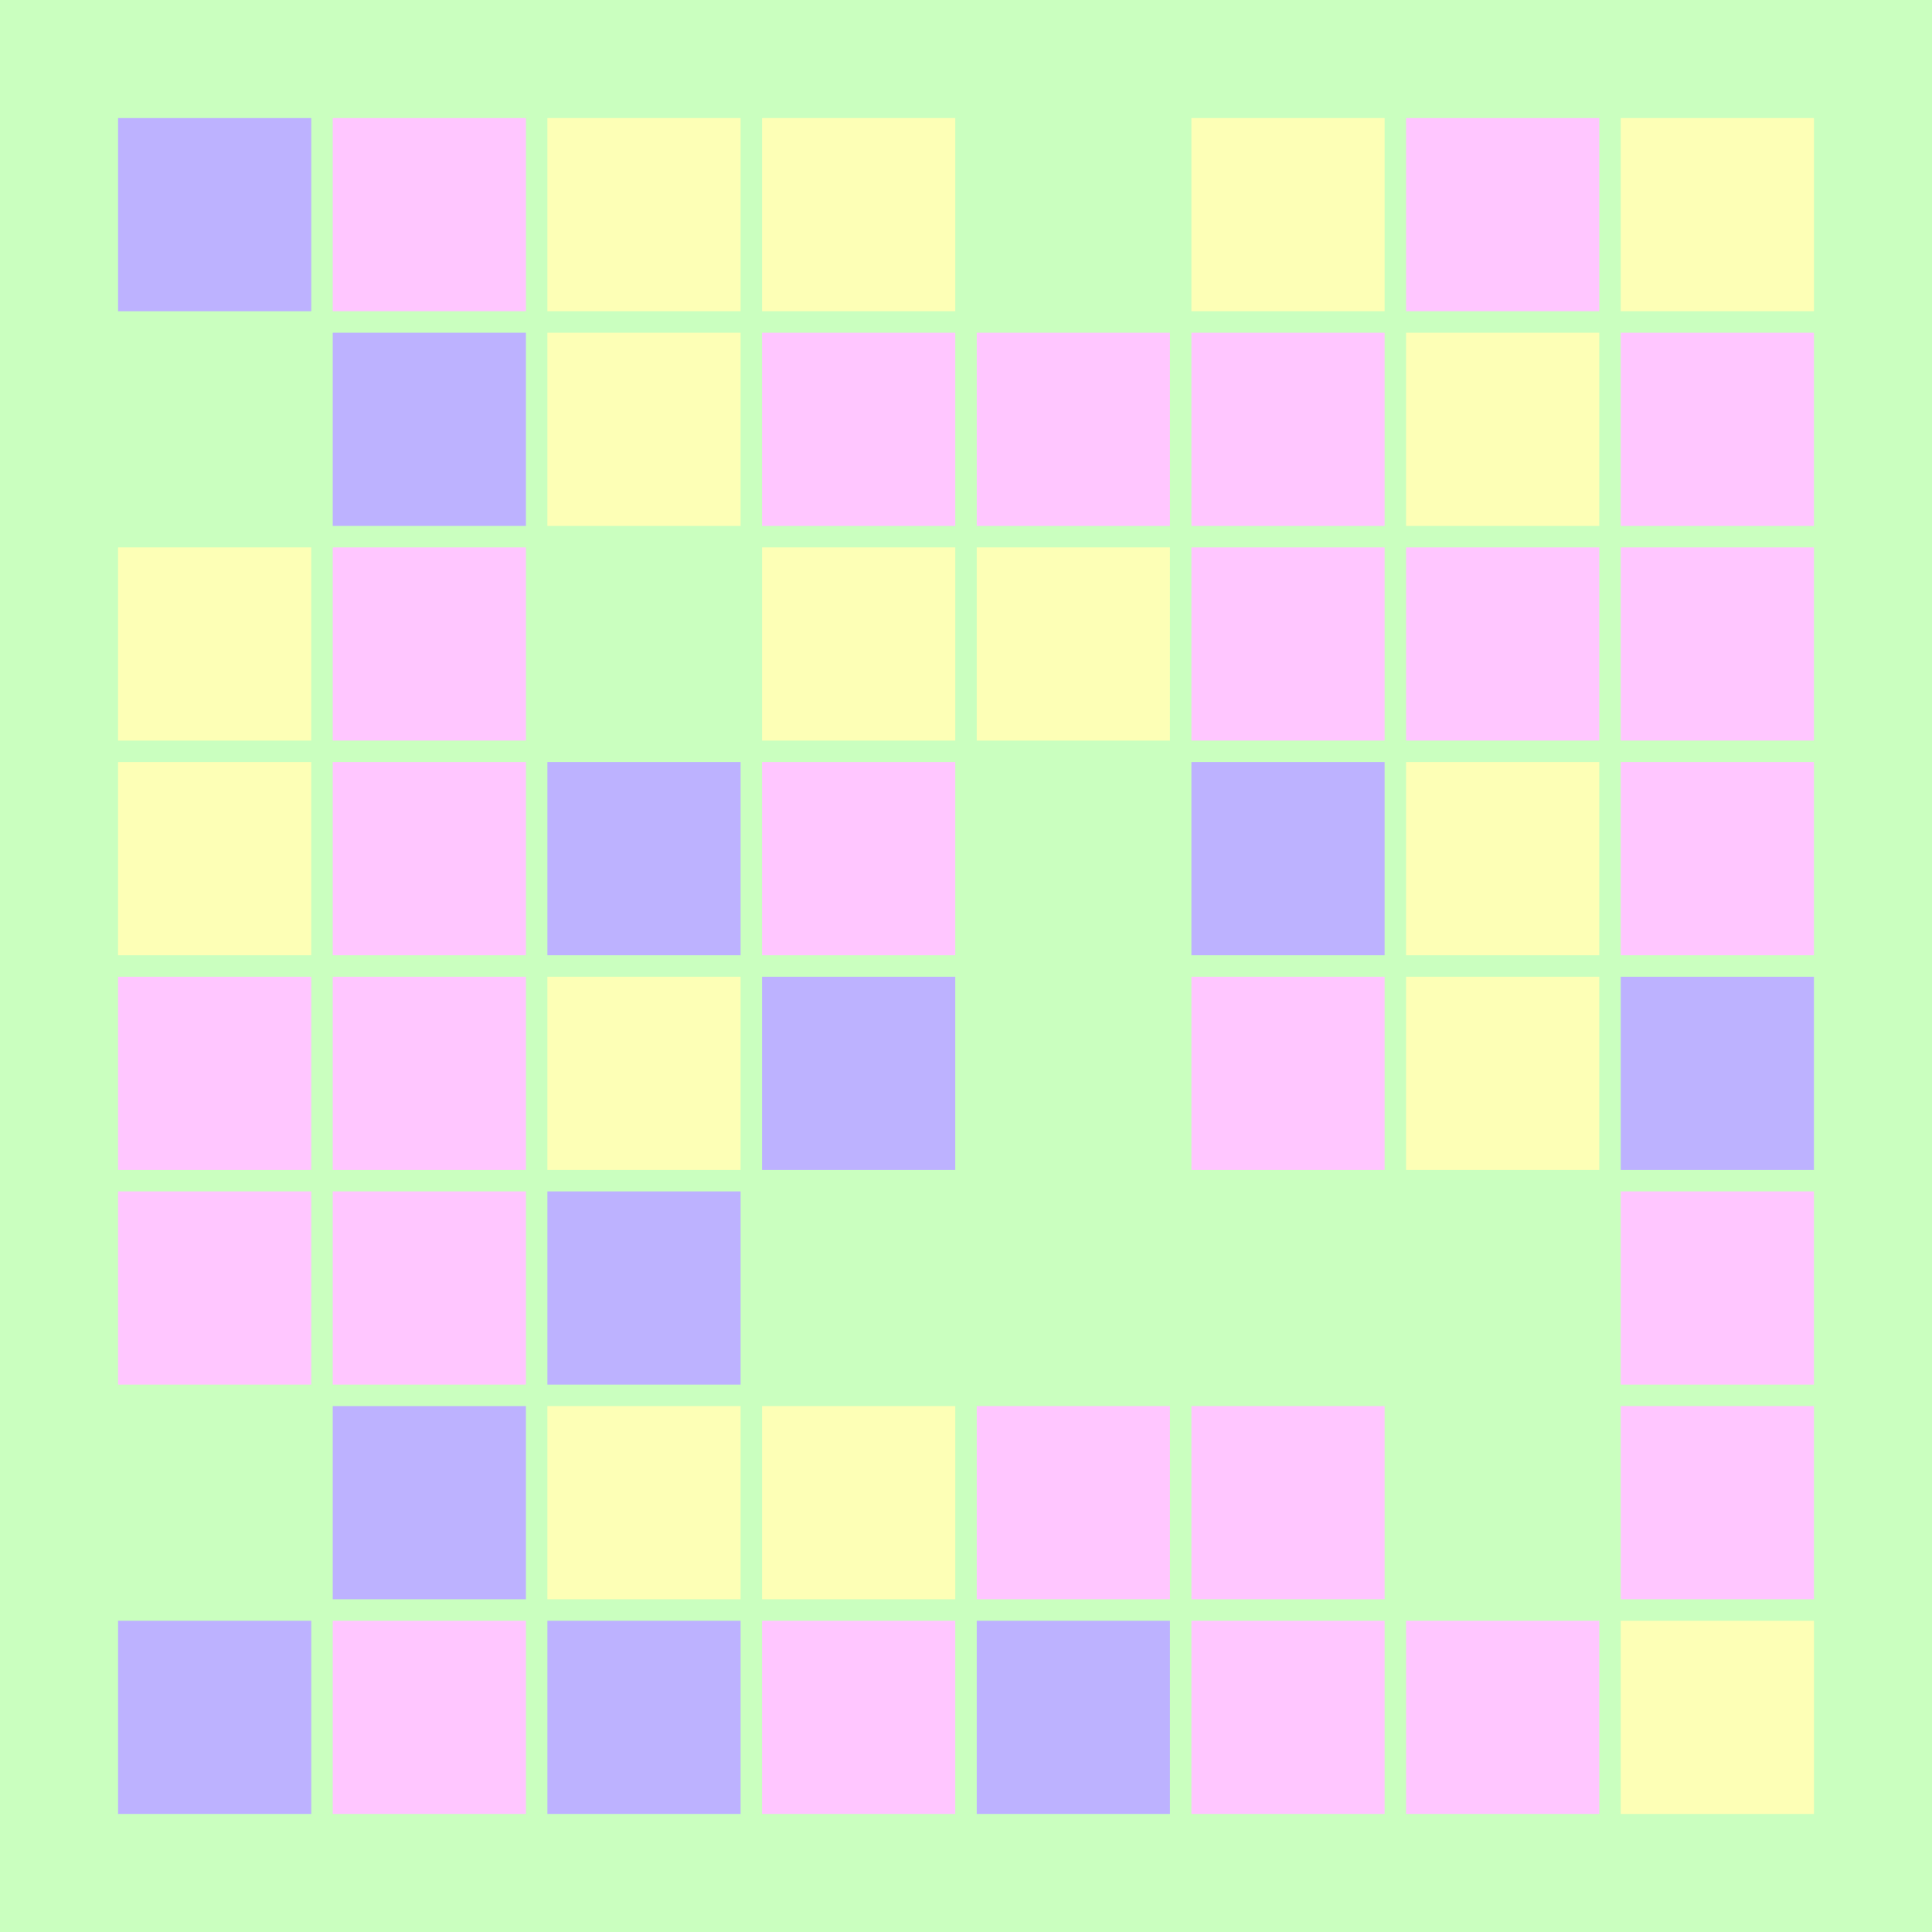 <svg width="360" height="360" xmlns="http://www.w3.org/2000/svg"><defs><animate id="aa" begin="0s"/><rect id="l0" width="36" height="36" fill="#FDFFB6"></rect><rect id="d0" width="36" height="36" fill="#FFC6FF"></rect></defs><rect width="100%" height="100%" fill="#CAFFBF" /><g transform="translate(22,22)"><use href="#p0" /><polygon points="0,0 0,36 36,36 36,0" fill="#BDB2FF"><animate attributeType="XML" attributeName="fill" values="#BDB2FF;#FFC6FF;#BDB2FF;#BDB2FF" dur="4s" begin="aa.begin +1s" repeatCount="indefinite"/></polygon></g><g transform="translate(22,62)"><use href="#b0" /><polygon points="0,0 0,36 36,36 36,0" fill="#CAFFBF"><animate attributeType="XML" attributeName="fill" values="#CAFFBF;#FDFFB6;#CAFFBF;#CAFFBF" dur="4s" begin="aa.begin +1.5s" repeatCount="indefinite"/></polygon></g><use href="#l0" x="22" y="102" /><use href="#l0" x="22" y="142" /><use href="#d0" x="22" y="182" /><use href="#d0" x="22" y="222" /><g transform="translate(22,262)"><use href="#b0" /><polygon points="0,0 0,36 36,36 36,0" fill="#CAFFBF"><animate attributeType="XML" attributeName="fill" values="#CAFFBF;#FDFFB6;#CAFFBF;#CAFFBF" dur="4s" begin="aa.begin +2s" repeatCount="indefinite"/></polygon></g><g transform="translate(22,302)"><use href="#p0" /><polygon points="0,0 0,36 36,36 36,0" fill="#BDB2FF"><animate attributeType="XML" attributeName="fill" values="#BDB2FF;#FFC6FF;#BDB2FF;#BDB2FF" dur="4s" begin="aa.begin +s" repeatCount="indefinite"/></polygon></g><use href="#d0" x="62" y="22" /><g transform="translate(62,62)"><use href="#p0" /><polygon points="0,0 0,36 36,36 36,0" fill="#BDB2FF"><animate attributeType="XML" attributeName="fill" values="#BDB2FF;#FFC6FF;#BDB2FF;#BDB2FF" dur="4s" begin="aa.begin +2.5s" repeatCount="indefinite"/></polygon></g><use href="#d0" x="62" y="102" /><use href="#d0" x="62" y="142" /><use href="#d0" x="62" y="182" /><use href="#d0" x="62" y="222" /><g transform="translate(62,262)"><use href="#p0" /><polygon points="0,0 0,36 36,36 36,0" fill="#BDB2FF"><animate attributeType="XML" attributeName="fill" values="#BDB2FF;#FFC6FF;#BDB2FF;#BDB2FF" dur="4s" begin="aa.begin +3s" repeatCount="indefinite"/></polygon></g><use href="#d0" x="62" y="302" /><use href="#l0" x="102" y="22" /><use href="#l0" x="102" y="62" /><g transform="translate(102,102)"><use href="#b0" /><polygon points="0,0 0,36 36,36 36,0" fill="#CAFFBF"><animate attributeType="XML" attributeName="fill" values="#CAFFBF;#FDFFB6;#CAFFBF;#CAFFBF" dur="4s" begin="aa.begin +3.5s" repeatCount="indefinite"/></polygon></g><g transform="translate(102,142)"><use href="#p0" /><polygon points="0,0 0,36 36,36 36,0" fill="#BDB2FF"><animate attributeType="XML" attributeName="fill" values="#BDB2FF;#FFC6FF;#BDB2FF;#BDB2FF" dur="4s" begin="aa.begin +4s" repeatCount="indefinite"/></polygon></g><use href="#l0" x="102" y="182" /><g transform="translate(102,222)"><use href="#p0" /><polygon points="0,0 0,36 36,36 36,0" fill="#BDB2FF"><animate attributeType="XML" attributeName="fill" values="#BDB2FF;#FFC6FF;#BDB2FF;#BDB2FF" dur="4s" begin="aa.begin +4.5s" repeatCount="indefinite"/></polygon></g><use href="#l0" x="102" y="262" /><g transform="translate(102,302)"><use href="#p0" /><polygon points="0,0 0,36 36,36 36,0" fill="#BDB2FF"><animate attributeType="XML" attributeName="fill" values="#BDB2FF;#FFC6FF;#BDB2FF;#BDB2FF" dur="4s" begin="aa.begin +5s" repeatCount="indefinite"/></polygon></g><use href="#l0" x="142" y="22" /><use href="#d0" x="142" y="62" /><use href="#l0" x="142" y="102" /><use href="#d0" x="142" y="142" /><g transform="translate(142,182)"><use href="#p0" /><polygon points="0,0 0,36 36,36 36,0" fill="#BDB2FF"><animate attributeType="XML" attributeName="fill" values="#BDB2FF;#FFC6FF;#BDB2FF;#BDB2FF" dur="4s" begin="aa.begin +5.5s" repeatCount="indefinite"/></polygon></g><g transform="translate(142,222)"><use href="#b0" /><polygon points="0,0 0,36 36,36 36,0" fill="#CAFFBF"><animate attributeType="XML" attributeName="fill" values="#CAFFBF;#FDFFB6;#CAFFBF;#CAFFBF" dur="4s" begin="aa.begin +6s" repeatCount="indefinite"/></polygon></g><use href="#l0" x="142" y="262" /><use href="#d0" x="142" y="302" /><g transform="translate(182,22)"><use href="#b0" /><polygon points="0,0 0,36 36,36 36,0" fill="#CAFFBF"><animate attributeType="XML" attributeName="fill" values="#CAFFBF;#FDFFB6;#CAFFBF;#CAFFBF" dur="4s" begin="aa.begin +6.5s" repeatCount="indefinite"/></polygon></g><use href="#d0" x="182" y="62" /><use href="#l0" x="182" y="102" /><g transform="translate(182,142)"><use href="#b0" /><polygon points="0,0 0,36 36,36 36,0" fill="#CAFFBF"><animate attributeType="XML" attributeName="fill" values="#CAFFBF;#FDFFB6;#CAFFBF;#CAFFBF" dur="4s" begin="aa.begin +7s" repeatCount="indefinite"/></polygon></g><g transform="translate(182,182)"><use href="#b0" /><polygon points="0,0 0,36 36,36 36,0" fill="#CAFFBF"><animate attributeType="XML" attributeName="fill" values="#CAFFBF;#FDFFB6;#CAFFBF;#CAFFBF" dur="4s" begin="aa.begin +7.5s" repeatCount="indefinite"/></polygon></g><g transform="translate(182,222)"><use href="#b0" /><polygon points="0,0 0,36 36,36 36,0" fill="#CAFFBF"><animate attributeType="XML" attributeName="fill" values="#CAFFBF;#FDFFB6;#CAFFBF;#CAFFBF" dur="4s" begin="aa.begin +8s" repeatCount="indefinite"/></polygon></g><use href="#d0" x="182" y="262" /><g transform="translate(182,302)"><use href="#p0" /><polygon points="0,0 0,36 36,36 36,0" fill="#BDB2FF"><animate attributeType="XML" attributeName="fill" values="#BDB2FF;#FFC6FF;#BDB2FF;#BDB2FF" dur="4s" begin="aa.begin +8.5s" repeatCount="indefinite"/></polygon></g><use href="#l0" x="222" y="22" /><use href="#d0" x="222" y="62" /><use href="#d0" x="222" y="102" /><g transform="translate(222,142)"><use href="#p0" /><polygon points="0,0 0,36 36,36 36,0" fill="#BDB2FF"><animate attributeType="XML" attributeName="fill" values="#BDB2FF;#FFC6FF;#BDB2FF;#BDB2FF" dur="4s" begin="aa.begin +9s" repeatCount="indefinite"/></polygon></g><use href="#d0" x="222" y="182" /><g transform="translate(222,222)"><use href="#b0" /><polygon points="0,0 0,36 36,36 36,0" fill="#CAFFBF"><animate attributeType="XML" attributeName="fill" values="#CAFFBF;#FDFFB6;#CAFFBF;#CAFFBF" dur="4s" begin="aa.begin +9.5s" repeatCount="indefinite"/></polygon></g><use href="#d0" x="222" y="262" /><use href="#d0" x="222" y="302" /><use href="#d0" x="262" y="22" /><use href="#l0" x="262" y="62" /><use href="#d0" x="262" y="102" /><use href="#l0" x="262" y="142" /><use href="#l0" x="262" y="182" /><g transform="translate(262,222)"><use href="#b0" /><polygon points="0,0 0,36 36,36 36,0" fill="#CAFFBF"><animate attributeType="XML" attributeName="fill" values="#CAFFBF;#FDFFB6;#CAFFBF;#CAFFBF" dur="4s" begin="aa.begin +10s" repeatCount="indefinite"/></polygon></g><g transform="translate(262,262)"><use href="#b0" /><polygon points="0,0 0,36 36,36 36,0" fill="#CAFFBF"><animate attributeType="XML" attributeName="fill" values="#CAFFBF;#FDFFB6;#CAFFBF;#CAFFBF" dur="4s" begin="aa.begin +10.5s" repeatCount="indefinite"/></polygon></g><use href="#d0" x="262" y="302" /><use href="#l0" x="302" y="22" /><use href="#d0" x="302" y="62" /><use href="#d0" x="302" y="102" /><use href="#d0" x="302" y="142" /><g transform="translate(302,182)"><use href="#p0" /><polygon points="0,0 0,36 36,36 36,0" fill="#BDB2FF"><animate attributeType="XML" attributeName="fill" values="#BDB2FF;#FFC6FF;#BDB2FF;#BDB2FF" dur="4s" begin="aa.begin +11s" repeatCount="indefinite"/></polygon></g><use href="#d0" x="302" y="222" /><use href="#d0" x="302" y="262" /><use href="#l0" x="302" y="302" /></svg>